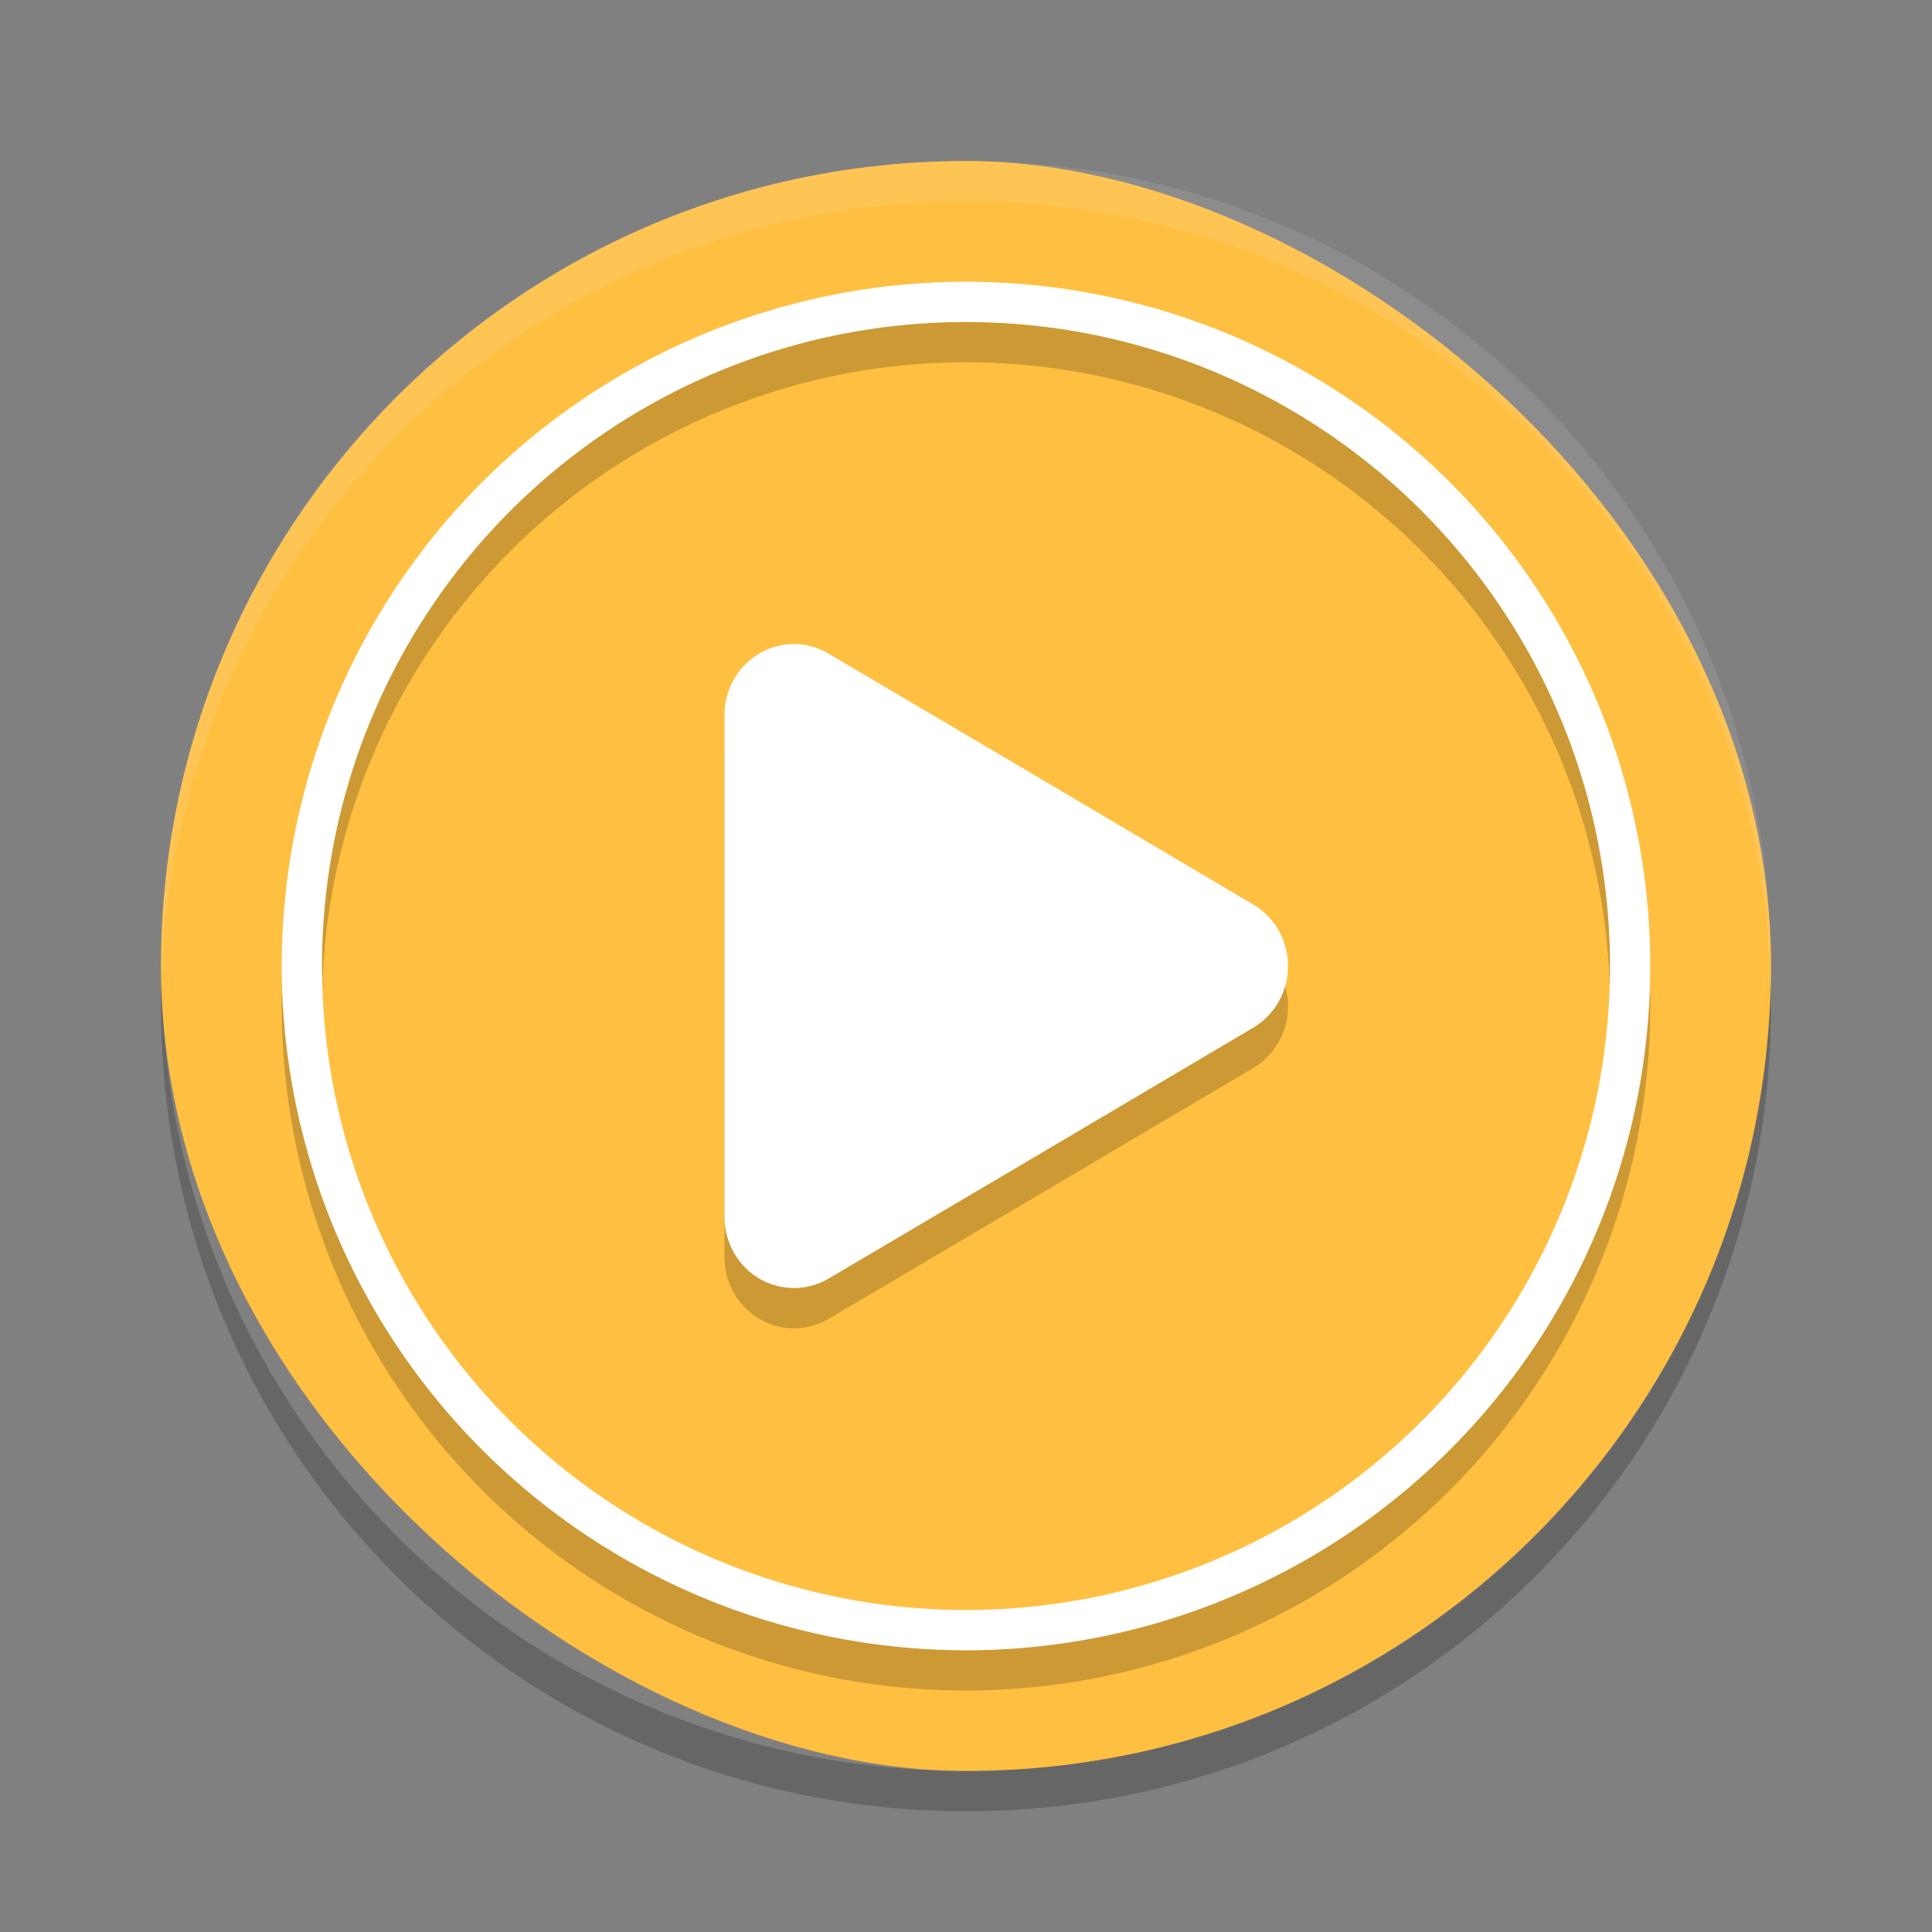<?xml version="1.0" encoding="UTF-8" standalone="no"?>
<svg
   xmlns:dc="http://purl.org/dc/elements/1.1/"
   xmlns:cc="http://creativecommons.org/ns#"
   xmlns:rdf="http://www.w3.org/1999/02/22-rdf-syntax-ns#"
   xmlns:svg="http://www.w3.org/2000/svg"
   xmlns="http://www.w3.org/2000/svg"
   xmlns:sodipodi="http://sodipodi.sourceforge.net/DTD/sodipodi-0.dtd"
   xmlns:inkscape="http://www.inkscape.org/namespaces/inkscape"
   height="48"
   width="48"
   version="1"
   id="svg20"
   sodipodi:docname="ac3-player.svg"
   inkscape:version="0.92.1 r15371">
  <rect width="100%" height="100%" fill="#808080" stroke="none"/>
  <defs
     id="defs24" />
  <sodipodi:namedview
     pagecolor="#ffffff"
     bordercolor="#666666"
     borderopacity="1"
     objecttolerance="10"
     gridtolerance="10"
     guidetolerance="10"
     inkscape:pageopacity="0"
     inkscape:pageshadow="2"
     inkscape:window-width="1600"
     inkscape:window-height="822"
     id="namedview22"
     showgrid="false"
     inkscape:zoom="5.33"
     inkscape:cx="-6.0029518"
     inkscape:cy="24"
     inkscape:window-x="0"
     inkscape:window-y="0"
     inkscape:window-maximized="1"
     inkscape:current-layer="svg20" />
  <rect
     ry="20"
     rx="20"
     transform="matrix(0,-1,-1,0,0,0)"
     height="40"
     width="40"
     y="-44"
     x="-44"
     fill="#1da6e8"
     id="rect2"
     style="fill:#ffbf41;fill-opacity:1" />
  <path
     opacity=".2"
     fill="#fff"
     d="m24 4c-11.08 0-20 8.92-20 20 0 0.168 0.008 0.333 0.012 0.5 0.265-10.846 9.076-19.5 19.988-19.5s19.724 8.654 19.988 19.5c0.004-0.167 0.012-0.332 0.012-0.5 0-11.08-8.92-20-20-20z"
     id="path4"
     style="opacity:0.1" />
  <path
     opacity=".2"
     d="m4.012 24.5c-0.004 0.167-0.012 0.332-0.012 0.5 0 11.08 8.92 20 20 20s20-8.92 20-20c0-0.168-0.008-0.333-0.012-0.5-0.264 10.846-9.076 19.5-19.988 19.5s-19.724-8.654-19.988-19.5z"
     id="path18" />
  <path
     inkscape:connector-curvature="0"
     id="path4492"
     d="M 19.768,17.001 A 1.726,1.767 0 0 0 18,18.766 v 6.235 6.235 a 1.726,1.767 0 0 0 2.588,1.529 l 5.278,-3.115 5.275,-3.12 a 1.726,1.767 0 0 0 0,-3.055 l -5.275,-3.12 -5.278,-3.115 a 1.726,1.767 0 0 0 -0.82,-0.24 z"
     style="opacity:0.2;fill:#000000;fill-opacity:1;stroke:none;stroke-width:4.162;stroke-linecap:round;stroke-linejoin:round;stroke-miterlimit:4;stroke-dasharray:none;stroke-dashoffset:0;stroke-opacity:1" />
  <path
     style="opacity:1;fill:#ffffff;fill-opacity:1;stroke:none;stroke-width:4.162;stroke-linecap:round;stroke-linejoin:round;stroke-miterlimit:4;stroke-dasharray:none;stroke-dashoffset:0;stroke-opacity:1"
     d="M 19.768,16.001 A 1.726,1.767 0 0 0 18,17.766 v 6.235 6.235 a 1.726,1.767 0 0 0 2.588,1.529 l 5.278,-3.115 5.275,-3.12 a 1.726,1.767 0 0 0 0,-3.055 l -5.275,-3.12 -5.278,-3.115 a 1.726,1.767 0 0 0 -0.82,-0.24 z"
     id="path4514"
     inkscape:connector-curvature="0" />
  <path
     id="path4491"
     d="M 24,8 A 17,17 0 0 0 7,25 17,17 0 0 0 24,42 17,17 0 0 0 41,25 17,17 0 0 0 24,8 Z m 0,1 A 16,16 0 0 1 40,25 16,16 0 0 1 24,41 16,16 0 0 1 8,25 16,16 0 0 1 24,9 Z"
     style="opacity:0.2;fill:#000000;fill-opacity:1;stroke:none;stroke-width:4.308;stroke-linecap:round;stroke-linejoin:round;stroke-miterlimit:4;stroke-dasharray:none;stroke-dashoffset:0;stroke-opacity:1"
     inkscape:connector-curvature="0" />
  <path
     style="opacity:1;fill:#ffffff;fill-opacity:1;stroke:none;stroke-width:4.308;stroke-linecap:round;stroke-linejoin:round;stroke-miterlimit:4;stroke-dasharray:none;stroke-dashoffset:0;stroke-opacity:1"
     d="M 24 7 A 17 17 0 0 0 7 24 A 17 17 0 0 0 24 41 A 17 17 0 0 0 41 24 A 17 17 0 0 0 24 7 z M 24 8 A 16 16 0 0 1 40 24 A 16 16 0 0 1 24 40 A 16 16 0 0 1 8 24 A 16 16 0 0 1 24 8 z "
     id="path4486" />
</svg>
